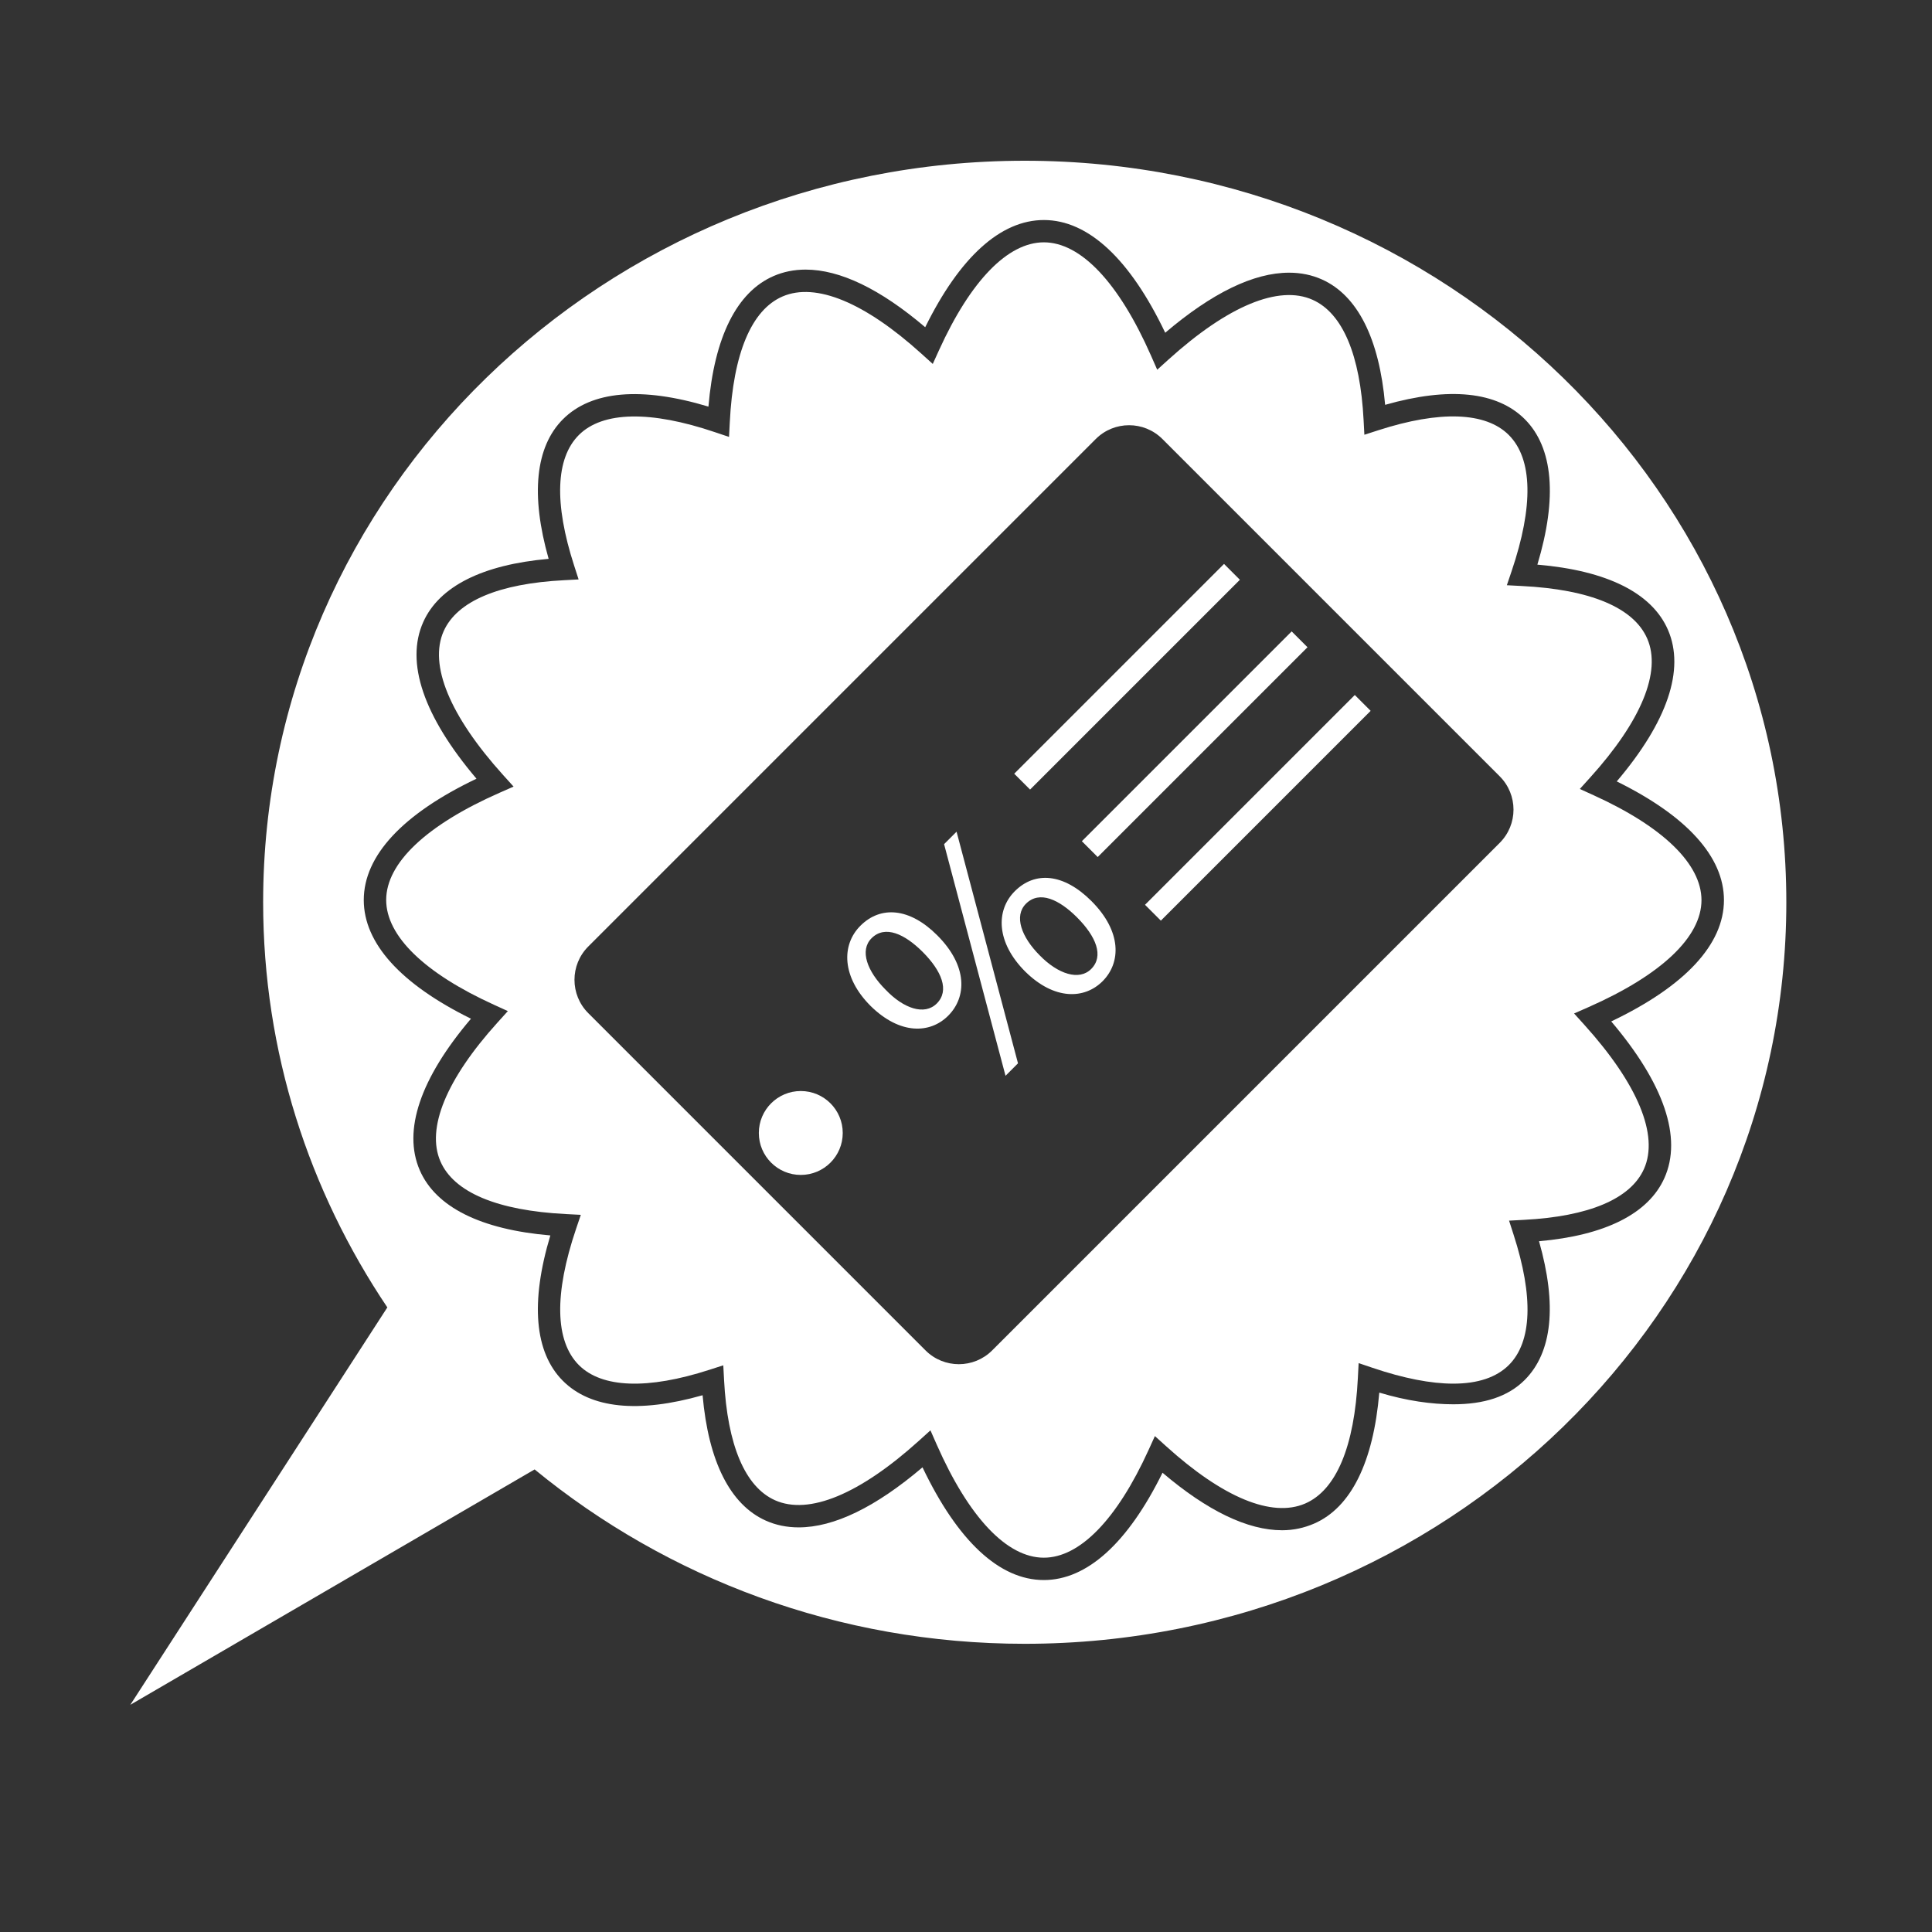 <?xml version="1.0" encoding="utf-8"?>
<!-- Generator: Adobe Illustrator 17.0.0, SVG Export Plug-In . SVG Version: 6.00 Build 0)  -->
<!DOCTYPE svg PUBLIC "-//W3C//DTD SVG 1.1//EN" "http://www.w3.org/Graphics/SVG/1.1/DTD/svg11.dtd">
<svg version="1.1" id="Layer_1" xmlns="http://www.w3.org/2000/svg" xmlns:xlink="http://www.w3.org/1999/xlink" x="0px" y="0px"
	 width="35px" height="35px" viewBox="0 0 35 35" enable-background="new 0 0 35 35" xml:space="preserve">
<rect x="0" y="0" width="35" height="35" fill="#333333" stroke="none"/>
<g>
	<path fill="#FFFFFF" d="M15.587,16.771c-0.347,0.347-0.339,0.929,0.185,1.453c0.533,0.524,1.078,0.504,1.405,0.177
		c0.339-0.339,0.355-0.904-0.198-1.457C16.479,16.444,15.954,16.404,15.587,16.771z M16.971,18.179
		c-0.222,0.222-0.601,0.093-0.928-0.25c-0.331-0.331-0.476-0.71-0.254-0.932c0.246-0.246,0.605-0.072,0.924,0.246
		C17.06,17.59,17.205,17.945,16.971,18.179z"/>
	<polygon fill="#FFFFFF" points="17.103,15.293 18.216,19.489 18.442,19.263 17.329,15.067 	"/>
	
		<rect x="20.216" y="9.576" transform="matrix(0.707 0.707 -0.707 0.707 14.652 -10.847)" fill="#FFFFFF" width="0.406" height="5.376"/>
	
		<rect x="18.951" y="13.28" transform="matrix(-0.707 0.707 -0.707 -0.707 46.474 7.716)" fill="#FFFFFF" width="5.376" height="0.406"/>
	<circle fill="#FFFFFF" cx="14.507" cy="20.525" r="0.76"/>
	<path fill="#FFFFFF" d="M18.384,16.145c-0.347,0.347-0.339,0.928,0.19,1.457c0.529,0.521,1.074,0.5,1.4,0.174
		c0.335-0.335,0.351-0.9-0.202-1.453C19.271,15.822,18.751,15.778,18.384,16.145z M19.768,17.554
		c-0.218,0.218-0.601,0.093-0.932-0.246c-0.331-0.331-0.472-0.714-0.25-0.936c0.246-0.246,0.605-0.073,0.924,0.246
		C19.857,16.965,20.002,17.32,19.768,17.554z"/>
	<path fill="#FFFFFF" d="M18.564,2.912c-7.62,0-13.797,6.014-13.797,13.433c0,2.711,0.831,5.229,2.25,7.34l-4.656,7.199l7.324-4.264
		c2.4,1.968,5.495,3.159,8.879,3.159c7.62,0,13.797-6.014,13.797-13.433C32.361,8.927,26.184,2.912,18.564,2.912z M30.152,21.342
		c-0.289,0.645-1.072,1.038-2.271,1.144c0.329,1.158,0.24,2.014-0.26,2.514c-0.303,0.303-0.737,0.44-1.292,0.44h0
		c-0.39,0-0.841-0.061-1.342-0.212c-0.107,1.261-0.513,2.084-1.182,2.374c-0.178,0.077-0.372,0.12-0.578,0.12
		c-0.624,0-1.352-0.349-2.167-1.042c-0.627,1.272-1.367,1.944-2.15,1.944c-0.803,0-1.56-0.705-2.198-2.042
		c-0.849,0.722-1.603,1.088-2.244,1.088c-0.213,0-0.414-0.041-0.596-0.123c-0.645-0.289-1.038-1.072-1.144-2.271
		c-1.163,0.331-2.029,0.241-2.53-0.26c-0.515-0.515-0.593-1.423-0.228-2.635c-1.261-0.107-2.076-0.513-2.366-1.182
		c-0.311-0.718,0.01-1.664,0.928-2.744c-1.272-0.627-1.942-1.367-1.942-2.15c0-0.803,0.705-1.56,2.042-2.198
		C7.674,12.978,7.34,12,7.668,11.268c0.289-0.645,1.072-1.038,2.271-1.144c-0.329-1.158-0.24-2.03,0.26-2.53
		C10.715,7.079,11.618,7,12.834,7.366C12.941,6.105,13.347,5.29,14.016,5c0.178-0.077,0.372-0.116,0.578-0.116
		c0.624,0,1.352,0.351,2.167,1.044c0.627-1.272,1.367-1.942,2.15-1.942c0.803,0,1.56,0.705,2.198,2.042
		c0.849-0.722,1.603-1.088,2.244-1.088c0.213,0,0.413,0.041,0.596,0.123c0.645,0.289,1.038,1.072,1.144,2.271
		c1.163-0.331,2.029-0.241,2.53,0.26c0.515,0.515,0.593,1.423,0.228,2.635c1.261,0.107,2.076,0.513,2.366,1.182
		c0.311,0.718-0.01,1.664-0.928,2.745c1.272,0.627,1.942,1.367,1.942,2.15c0,0.803-0.705,1.56-2.042,2.198
		C30.146,19.632,30.48,20.61,30.152,21.342z"/>
	
		<rect x="22.584" y="11.943" transform="matrix(-0.707 -0.707 0.707 -0.707 28.553 41.089)" fill="#FFFFFF" width="0.406" height="5.376"/>
	<path fill="#FFFFFF" d="M28.873,14.408l-0.253-0.115l0.186-0.206c0.927-1.025,1.295-1.918,1.036-2.516
		c-0.243-0.562-1.03-0.893-2.276-0.955l-0.268-0.014l0.086-0.254c0.4-1.181,0.382-2.034-0.051-2.468
		c-0.418-0.418-1.248-0.446-2.365-0.085l-0.251,0.081l-0.014-0.264c-0.061-1.183-0.38-1.937-0.922-2.18
		c-0.614-0.276-1.538,0.111-2.609,1.078l-0.208,0.188l-0.113-0.257c-0.583-1.322-1.272-2.051-1.941-2.051
		c-0.651,0-1.325,0.693-1.897,1.95l-0.115,0.253l-0.206-0.186c-1.024-0.926-1.913-1.297-2.516-1.036
		c-0.562,0.243-0.893,1.03-0.955,2.276l-0.014,0.268L12.954,7.83c-1.169-0.396-2.037-0.38-2.468,0.051
		c-0.42,0.42-0.45,1.238-0.085,2.365l0.081,0.251l-0.264,0.014c-1.183,0.061-1.937,0.38-2.18,0.922
		c-0.273,0.61,0.11,1.536,1.078,2.609l0.188,0.208l-0.257,0.113c-1.322,0.583-2.051,1.272-2.051,1.941
		c0,0.651,0.693,1.325,1.95,1.897L9.2,18.317l-0.186,0.206c-0.927,1.025-1.295,1.918-1.036,2.515
		c0.243,0.562,1.03,0.893,2.276,0.956l0.268,0.014l-0.086,0.254c-0.4,1.181-0.382,2.034,0.051,2.468
		c0.418,0.418,1.248,0.446,2.365,0.085l0.251-0.081l0.014,0.264c0.061,1.183,0.38,1.937,0.922,2.18
		c0.615,0.275,1.538-0.111,2.609-1.078l0.208-0.188l0.113,0.257c0.583,1.322,1.272,2.05,1.941,2.05c0.651,0,1.325-0.693,1.897-1.95
		l0.115-0.253l0.206,0.186c1.024,0.926,1.912,1.297,2.516,1.036c0.562-0.243,0.893-1.03,0.955-2.276l0.014-0.268l0.254,0.086
		c0.561,0.19,1.053,0.286,1.462,0.286h0c0.443,0,0.781-0.114,1.005-0.337c0.42-0.42,0.45-1.238,0.085-2.365l-0.081-0.251
		l0.264-0.014c1.183-0.061,1.937-0.38,2.18-0.922c0.273-0.61-0.11-1.536-1.078-2.609l-0.188-0.208l0.257-0.113
		c1.322-0.583,2.051-1.272,2.051-1.941C30.823,15.654,30.131,14.98,28.873,14.408z M27.168,15.27l-9.194,9.194
		c-0.333,0.333-0.874,0.333-1.207,0l-6.11-6.11c-0.333-0.333-0.333-0.874,0-1.207l9.194-9.194c0.333-0.333,0.874-0.333,1.207,0
		l6.11,6.11C27.502,14.397,27.502,14.937,27.168,15.27z"/>
</g>
<g>
	<g>
		<path fill="#FFFFFF" d="M72.884,25h-4.787H48.903h-4.787c-0.34,0-0.616,0.132-0.616,0.472l1.232,1.214
			c0,0.34,0.276,0.314,0.616,0.314h4.597h17.109h4.597c0.34,0,0.616-0.045,0.616-0.385l1.232-1.258C73.5,25.017,73.224,25,72.884,25
			z"/>
		<path fill="#FFFFFF" d="M59,11.2v-0.533c1-0.215,0.858-0.702,0.858-1.269c0-0.766-0.606-1.388-1.373-1.388s-1.35,0.621-1.35,1.388
			c0,0.567,0.865,1.054,0.865,1.269V11.2C51,11.479,45.782,16,45.248,23h26.504C71.218,16,66,11.479,59,11.2z M58.5,10.168
			c-0.425,0-0.77-0.345-0.77-0.77c0-0.425,0.345-0.77,0.77-0.77s0.77,0.345,0.77,0.77C59.27,9.823,58.925,10.168,58.5,10.168z
			 M66.799,16.729c-1.875-2.179-4.6-3.606-7.656-3.76c0.042-0.124,0.089-0.246,0.142-0.365c3.068,0.188,5.805,1.617,7.716,3.79
			C66.939,16.509,66.871,16.621,66.799,16.729z"/>
	</g>
</g>
<g>
	<g>
		<path fill="#FFFFFF" d="M106.976,13.94c-3.051,0-5.524,2.473-5.524,5.524s2.473,5.524,5.524,5.524
			c3.051,0,5.524-2.473,5.524-5.524S110.027,13.94,106.976,13.94z M106.976,23.847c-2.421,0-4.383-1.962-4.383-4.383
			s1.962-4.383,4.383-4.383c2.421,0,4.383,1.962,4.383,4.383S109.397,23.847,106.976,23.847z"/>
		<path fill="#FFFFFF" d="M88.024,13.778c-3.051,0-5.524,2.473-5.524,5.524s2.473,5.524,5.524,5.524
			c3.051,0,5.524-2.473,5.524-5.524S91.074,13.778,88.024,13.778z M88.024,23.684c-2.421,0-4.383-1.962-4.383-4.383
			s1.962-4.383,4.383-4.383c2.421,0,4.383,1.962,4.383,4.383S90.444,23.684,88.024,23.684z"/>
	</g>
	<g>
		<path fill="#FFFFFF" d="M106.976,13.94c-3.051,0-5.524,2.473-5.524,5.524s2.473,5.524,5.524,5.524
			c3.051,0,5.524-2.473,5.524-5.524S110.027,13.94,106.976,13.94z M106.976,23.847c-2.421,0-4.383-1.962-4.383-4.383
			s1.962-4.383,4.383-4.383c2.421,0,4.383,1.962,4.383,4.383S109.397,23.847,106.976,23.847z"/>
		<path fill="#FFFFFF" d="M88.024,13.778c-3.051,0-5.524,2.473-5.524,5.524s2.473,5.524,5.524,5.524
			c3.051,0,5.524-2.473,5.524-5.524S91.074,13.778,88.024,13.778z M88.024,23.684c-2.421,0-4.383-1.962-4.383-4.383
			s1.962-4.383,4.383-4.383c2.421,0,4.383,1.962,4.383,4.383S90.444,23.684,88.024,23.684z"/>
		<path fill="#FFFFFF" d="M106.976,15.9c-0.304,0-0.598,0.038-0.88,0.11c-0.084,0.209-0.132,0.437-0.132,0.677
			c0,0.046,0.004,0.091,0.007,0.137c0.313-0.119,0.65-0.187,1.005-0.187c0.925,0,1.743,0.446,2.259,1.132
			c0.163-0.219,0.278-0.474,0.329-0.753C108.915,16.328,107.996,15.9,106.976,15.9z"/>
		<path fill="#FFFFFF" d="M88.129,15.9c0.304,0,0.598,0.038,0.88,0.11c0.084,0.209,0.132,0.437,0.132,0.677
			c0,0.046-0.004,0.091-0.007,0.137c-0.313-0.119-0.65-0.187-1.005-0.187c-0.925,0-1.743,0.446-2.259,1.132
			c-0.163-0.219-0.278-0.474-0.329-0.753C86.191,16.328,87.109,15.9,88.129,15.9z"/>
	</g>
	<g>
		<g>
			<circle fill="#FFFFFF" cx="97.446" cy="14.215" r="0.6"/>
			<path fill="#FFFFFF" d="M97.5,9.751c-0.69,0-1.249,1.249-1.249,1.249h2.498C98.749,11,98.19,9.751,97.5,9.751z"/>
			<path fill="#FFFFFF" d="M99.909,17.834c0,0,0.434-0.018,0.923-0.506c0.489-0.489,0.473-0.993,0.473-0.993L100,14.933v-2.619
				c0-0.27-0.309-0.314-0.579-0.314h-3.855C95.296,12,95,12.045,95,12.314v2.51l-1.313,1.351c0,0-0.014,0.428,0.42,0.862
				c0.434,0.434,0.96,0.687,0.96,0.687L96,17h2.878L99.909,17.834z M95.708,14.242c0-0.975,0.79-1.765,1.765-1.765
				c0.975,0,1.765,0.79,1.765,1.765c0,0.975-0.79,1.765-1.765,1.765C96.498,16.007,95.708,15.217,95.708,14.242z"/>
		</g>
	</g>
	<g>
		<path fill="#FFFFFF" d="M95.147,17.457l-0.179,0.179c0,0-0.516-0.054-0.95-0.489c-0.434-0.434-0.401-0.862-0.401-0.862
			l0.427-0.427l-0.559-0.811c-0.089-0.13-0.267-0.162-0.396-0.073l-0.814,0.561c0.891,0.981,1.434,2.283,1.434,3.713
			c0,0.33-0.029,0.653-0.085,0.968l2.085-1.437c0.13-0.089,0.162-0.267,0.073-0.396L95.147,17.457z"/>
	</g>
	<g>
		<path fill="#FFFFFF" d="M99.856,17.566l0.179,0.179c0,0,0.516-0.054,0.95-0.489c0.434-0.434,0.401-0.862,0.401-0.862l-0.427-0.427
			l0.559-0.811c0.089-0.13,0.267-0.162,0.396-0.073l0.814,0.561c-0.891,0.981-1.434,2.283-1.434,3.713
			c0,0.33,0.029,0.653,0.085,0.968l-2.085-1.437c-0.13-0.089-0.162-0.267-0.073-0.396L99.856,17.566z"/>
	</g>
</g>
<g>
	<path fill="#FFFFFF" stroke="#FFFFFF" stroke-linecap="round" stroke-linejoin="round" stroke-miterlimit="10" d="M26.771,72.266
		c-0.08,0-0.159-0.019-0.232-0.058L17.5,67.456l-9.038,4.752c-0.167,0.091-0.372,0.075-0.527-0.038
		c-0.154-0.111-0.231-0.301-0.199-0.489l1.726-10.063L2.151,54.49c-0.136-0.133-0.185-0.332-0.126-0.513
		c0.059-0.182,0.215-0.313,0.404-0.341l10.104-1.468l4.519-9.156c0.168-0.34,0.729-0.34,0.896,0l4.52,9.156l10.104,1.468
		c0.188,0.027,0.345,0.159,0.403,0.341c0.059,0.181,0.01,0.38-0.127,0.513l-7.312,7.128l1.727,10.063
		c0.032,0.188-0.045,0.378-0.199,0.489C26.978,72.233,26.874,72.266,26.771,72.266z M17.5,66.392c0.08,0,0.16,0.02,0.233,0.058
		l8.374,4.402l-1.6-9.323c-0.027-0.163,0.026-0.328,0.145-0.443l6.774-6.604l-9.362-1.36c-0.162-0.024-0.304-0.126-0.376-0.273
		L17.5,44.364l-4.187,8.483c-0.073,0.147-0.213,0.249-0.376,0.273l-9.362,1.36l6.775,6.604c0.118,0.115,0.171,0.28,0.144,0.443
		l-1.599,9.323l8.374-4.402C17.34,66.411,17.42,66.392,17.5,66.392z"/>
</g>
<path fill="#FFFFFF" d="M73,46.729C73,48.535,71.535,50,69.729,50H47.271C45.465,50,44,48.535,44,46.729v-0.458
	C44,44.465,45.465,43,47.271,43h22.458C71.535,43,73,44.465,73,46.271V46.729z"/>
<path fill="#FFFFFF" d="M73,57.729C73,59.535,71.535,61,69.729,61H47.271C45.465,61,44,59.535,44,57.729v-0.458
	C44,55.465,45.465,54,47.271,54h22.458C71.535,54,73,55.465,73,57.271V57.729z"/>
<path fill="#FFFFFF" d="M73,68.729C73,70.535,71.535,72,69.729,72H47.271C45.465,72,44,70.535,44,68.729v-0.458
	C44,66.465,45.465,65,47.271,65h22.458C71.535,65,73,66.465,73,68.271V68.729z"/>
<g>
	<circle fill="#FFFFFF" cx="97.921" cy="49.933" r="5.955"/>
	<path fill="#FFFFFF" d="M82.5,72h30c-0.096-8-6.77-14.832-15-14.832S82.596,64,82.5,72z"/>
</g>
<g>
	<path fill="#FFFFFF" d="M32.516,86.673c-3.461,0-4.173,2.327-4.309,2.327H3.484c-0.146,0-0.283,0.218-0.375,0.331
		c-0.092,0.112-0.129,0.337-0.099,0.48l2.177,10.724C5.233,100.76,5.432,101,5.661,101h19.606l-0.395,1.632
		c-1.77,0.178-3.181,1.368-3.43,3.368H13.59c-0.268-2-1.868-3.448-3.816-3.448c-2.134,0-3.871,1.676-3.871,3.81
		c0,2.135,1.737,3.978,3.871,3.978c1.989,0,3.614-1.341,3.828-3.341h7.828c0.214,2,1.838,3.31,3.828,3.31
		c2.135,0,3.871-1.805,3.871-3.94c0-1.927-1.419-3.551-3.265-3.844l3.148-12.415c0.07-0.084,0.117-0.196,0.117-0.314
		c0-0.03-0.012-0.061-0.017-0.09l0.016-0.067c0.006-0.075,0.182-1.847,3.388-1.847c0.267,0,0.484-0.294,0.484-0.561
		C33,86.967,32.784,86.673,32.516,86.673z M6.056,100L4.077,90h23.9l-2.463,10H6.056z M9.774,109.206
		c-1.601,0-2.903-1.302-2.903-2.903c0-1.601,1.302-2.903,2.903-2.903s2.903,1.302,2.903,2.903
		C12.677,107.903,11.375,109.206,9.774,109.206z M28.161,106.302c0,1.601-1.302,2.903-2.903,2.903s-2.903-1.302-2.903-2.903
		c0-1.601,1.302-2.903,2.903-2.903S28.161,104.701,28.161,106.302z"/>
	<path fill="#FFFFFF" d="M9.29,93h14.516c0.267,0,0.484-0.233,0.484-0.5S24.074,92,23.806,92H9.29c-0.267,0-0.484,0.233-0.484,0.5
		S9.023,93,9.29,93z"/>
	<path fill="#FFFFFF" d="M23.806,96H9.29c-0.267,0-0.484,0.233-0.484,0.5S9.023,97,9.29,97h14.516c0.267,0,0.484-0.233,0.484-0.5
		S24.074,96,23.806,96z"/>
</g>
</svg>

